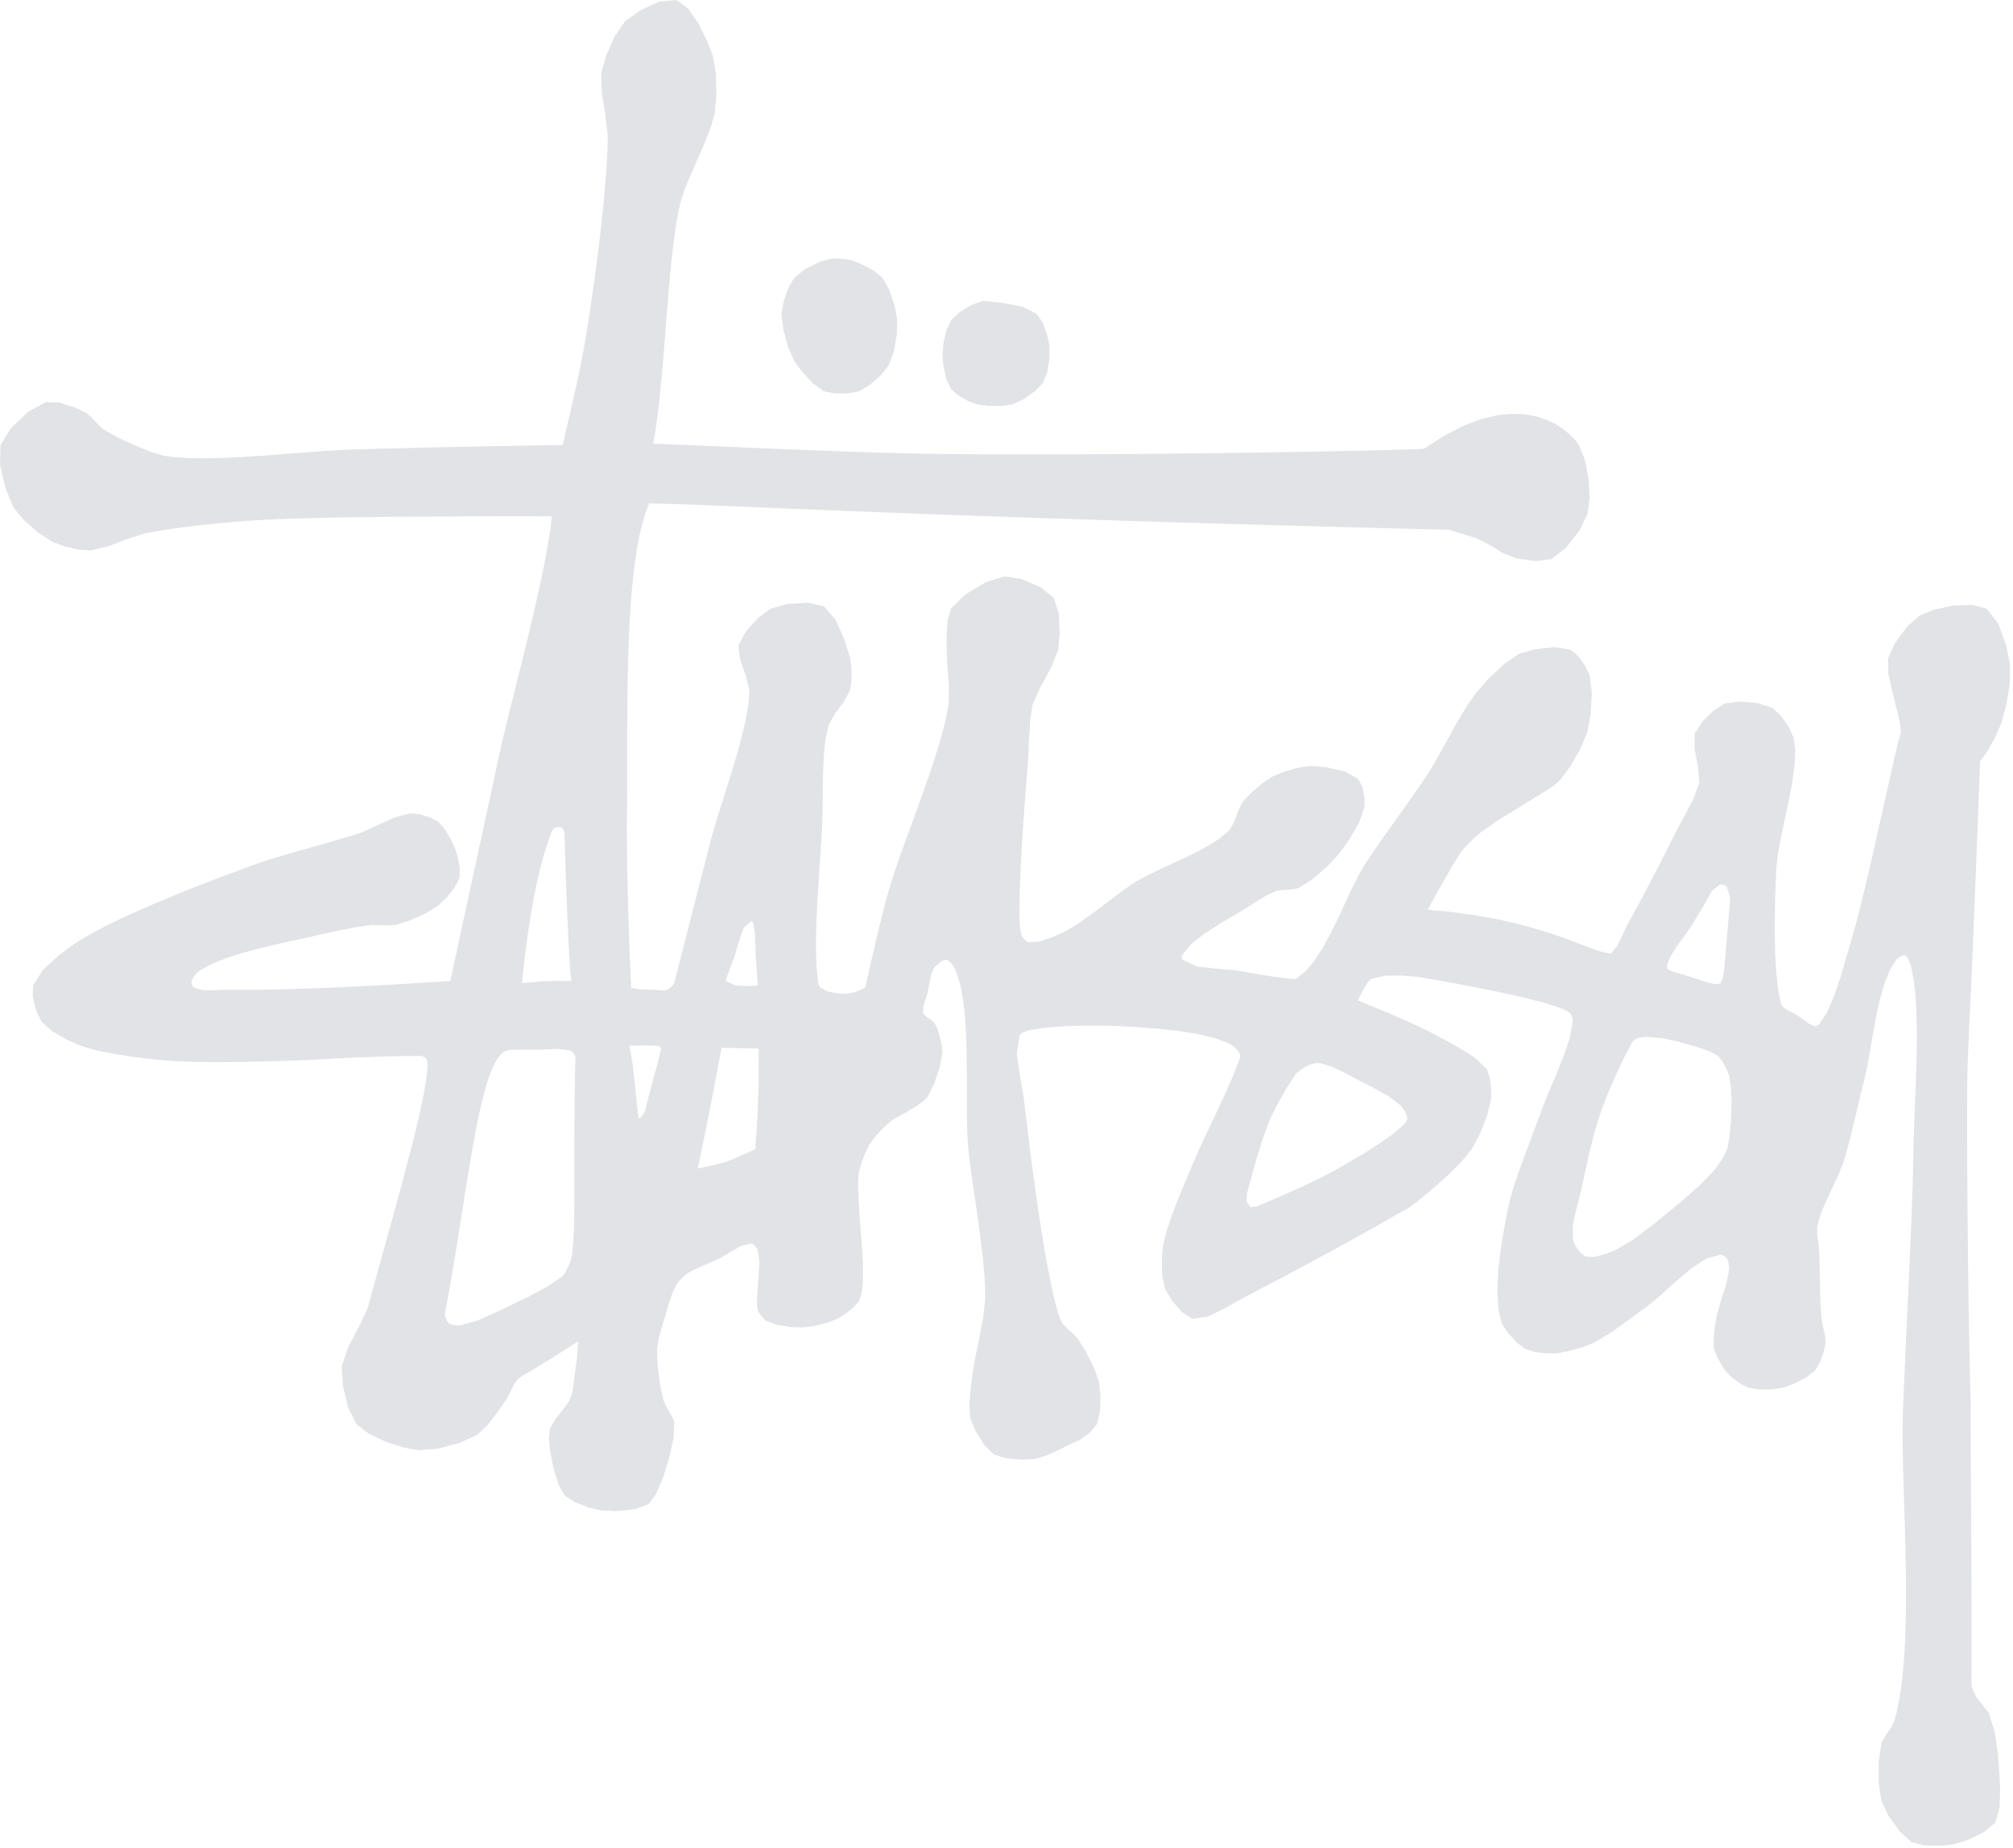 <svg width="73" height="67" viewBox="0 0 73 67" xmlns="http://www.w3.org/2000/svg"><title>stussy</title><path d="M35.651 10.91l-.407.142-.44.266-.315.294-.17.37-.106.472-.037.412.037.405.106.473.17.363.253.227.351.199.32.126.419.061.496.003.41-.064.387-.185.414-.29.286-.302.154-.398.081-.5.003-.432-.084-.397-.161-.447-.217-.322-.503-.257-.678-.138-.769-.082zm-15.248 5.229l-.437.006-.487.007-.528.009-.56.01-.587.01-.602.012-.61.012-.611.014-.602.013-.587.014-.56.014-.529.014-.486.013-.437.014-.463.018-.523.032-.57.042-.606.047-.63.05-.642.046-.642.04-.628.029-.605.013-.567-.005-.517-.029-.457-.057-.446-.134-.516-.212-.438-.193-.273-.135-.32-.173-.257-.168-.17-.168-.193-.212-.187-.16-.443-.207-.555-.167-.476-.014-.63.344-.627.598-.38.613L0 16.86l.204.858.29.689.368.453.53.46.501.328.422.16.524.12.454.034.62-.148.707-.268.61-.199.476-.09.564-.086.62-.08.638-.073.622-.062.571-.05.484-.035.425-.024.468-.021.506-.018.538-.016.562-.014.581-.011.594-.01.6-.007.6-.007.594-.005.582-.004.562-.003.537-.003.507-.002.468-.002.425-.002.717-.006.837.003.708.003-.054.435-.072.47-.088.501-.103.526-.114.546-.124.561-.132.572-.137.578-.14.578-.143.573-.14.564-.137.55-.133.53-.124.506-.115.477-.104.443-.089.404-.07.331-.078.37-.088.408-.095.442-.103.474-.11.504-.115.532-.12.557-.127.58-.13.602-.135.62-.138.636-.14.65-.143.662-.145.67-.852.054-.8.05-.753.042-.704.037-.658.032-.613.027-.568.023-.526.018-.484.014-.444.01-.404.008-.367.004h-.331l-.295-.001-.262-.004-.407.017-.477.008-.365-.1-.039-.065-.03-.093-.006-.08.07-.143.122-.146.12-.1.427-.234.53-.21.6-.19.638-.172.647-.154.622-.137.568-.123.48-.11.536-.117.633-.12.544-.076.27.006.321.013.271-.02.51-.162.58-.26.46-.28.295-.283.3-.375.18-.358.008-.319-.067-.377-.091-.32-.154-.344-.226-.385-.245-.286-.299-.153-.382-.112-.331-.036-.575.151-.655.3-.558.25-.469.15-.556.163-.61.173-.626.177-.608.176-.554.17-.464.158-.415.154-.466.173-.508.192-.537.207-.56.22-.57.232-.573.24-.563.245-.545.248-.517.248-.478.247-.431.243-.373.236-.546.406-.582.538-.346.548-.008.425.128.5.192.391.383.342.535.308.482.215.532.156.655.135.702.112.668.083.555.054.452.028.516.019.564.009.6.001.622-.006.628-.012.622-.017.6-.02.565-.025.515-.025.452-.028.514-.024.631-.026.69-.023.688-.014h.627l.135.068.055.131.01.126-.02.269-.04.314-.06.358-.079.399-.094.435-.11.471-.122.502-.135.53-.146.554-.155.578-.162.597-.168.613-.173.625-.177.636-.178.642-.179.646-.177.647-.31.664-.401.764-.227.68.04.702.192.803.305.601.442.338.614.292.653.213.554.098.683-.06.791-.207.626-.286.39-.363.39-.506.307-.447.12-.23.13-.268.137-.205.152-.11.344-.203.645-.392 1.059-.674-.045.598-.084.619-.046.389-.025.182-.058.204-.067.165-.226.32-.29.36-.184.337-.036.36.042.436.067.369.098.417.159.478.206.359.377.243.503.195.444.1.554.026.653-.066.505-.184.265-.348.212-.483.148-.423.156-.535.134-.64.023-.544-.104-.25-.164-.284-.12-.243-.128-.583-.09-.699-.02-.599.065-.394.126-.461.122-.386.1-.352.137-.412.15-.327.11-.14.144-.146.134-.116.354-.186.438-.19.371-.163.365-.215.427-.246.383-.09.086.055.086.093.053.09.06.431-.03.525-.03.448-.015.252-.013.29.027.236.081.142.118.146.114.1.396.143.5.079.429.017.404-.054.466-.114.38-.145.27-.166.293-.23.212-.232.08-.206.048-.26.022-.224.006-.656-.048-.791-.065-.792-.043-.656-.017-.347-.008-.406.025-.339.092-.327.145-.377.15-.31.218-.294.29-.317.268-.243.217-.134.265-.141.217-.126.21-.129.24-.165.176-.17.248-.484.203-.612.099-.535-.023-.251-.067-.295-.073-.243-.039-.098-.055-.118-.056-.097-.126-.093-.161-.104-.1-.117.002-.215.078-.263.07-.224.058-.3.07-.354.109-.275.123-.136.175-.132.164-.044.162.117.14.22.085.201.125.438.09.506.063.562.039.602.021.627.009.636.001.631v.61l.002.576.012.524.025.459.05.46.068.528.081.58.09.611.09.63.083.63.074.612.055.579.032.528.002.46-.067.622-.14.745-.153.746-.102.621-.064.493-.048.582.036.492.19.464.312.506.348.347.447.143.557.045.472-.025.396-.11.449-.2.48-.242.34-.147.356-.268.24-.288.117-.47.017-.59-.059-.494-.184-.518-.299-.582-.292-.468-.168-.17-.215-.19-.167-.179-.088-.188-.081-.234-.055-.204-.105-.427-.104-.477-.1-.52-.1-.556-.097-.58-.095-.6-.09-.608-.086-.61-.082-.6-.076-.585-.07-.56-.064-.528-.058-.487-.049-.436-.13-.728-.123-.852.103-.677.079-.07.122-.056.112-.038.493-.088.597-.057.648-.028.65-.007.6.008.499.022.555.032.669.052.718.079.711.112.643.152.515.2.147.097.15.143.09.148-.003.098-.036.117-.036.098-.184.473-.24.547-.275.593-.286.608-.279.59-.25.546-.198.468-.205.486-.243.587-.242.626-.202.6-.12.51-.042.49.016.583.1.481.25.423.372.43.39.239.552-.088.633-.31.527-.305.134-.07.197-.103.257-.135.319-.165.375-.197.432-.229.486-.259.538-.29.589-.32.637-.35.684-.38.729-.41.773-.44.431-.33.504-.423.513-.465.46-.467.34-.422.293-.537.265-.672.143-.596.008-.353-.05-.411-.109-.328-.465-.441-.664-.408-.582-.316-.474-.248-.553-.26-.612-.27-.653-.274-.671-.278.067-.15.087-.17.084-.144.064-.109.083-.12.09-.084.513-.12.644-.003.556.048.7.121.714.13.712.136.69.14.652.14.595.14.52.138.426.132.316.125.186.114.05.093.029.12.008.101-.102.568-.221.664-.28.694-.28.652-.216.544-.171.471-.211.56-.228.603-.22.604-.193.566-.14.481-.118.527-.122.642-.108.684-.079.65-.035.544v.471l.042.556.108.454.221.338.32.352.322.238.325.106.41.05.352.006.451-.078.522-.148.427-.162.63-.381.71-.51.597-.438.457-.373.533-.486.57-.486.566-.374.524-.15.086.026.09.059.06.066.042.118.026.145.008.126-.109.548-.203.63-.15.54-.059.37-.045.436.016.36.115.294.18.32.18.251.218.204.29.207.267.128.388.064.466-.002.396-.062.39-.14.44-.226.333-.248.172-.3.142-.382.073-.334-.025-.274-.075-.317-.05-.274-.04-.561-.018-.682-.01-.685-.02-.568-.03-.268-.04-.317-.005-.268.161-.53.27-.615.29-.608.217-.516.157-.528.165-.645.165-.685.153-.65.134-.54.104-.464.098-.554.104-.61.116-.633.135-.624.164-.58.198-.504.243-.394.093-.081.12-.068.1-.014.111.117.081.191.045.168.087.464.059.532.034.586.015.625-.002.648-.013.657-.021.65-.026.629-.025.592-.02.54-.013.473-.007.429-.01.469-.014.504-.018.534-.02.56-.023.58-.025.593-.026.604-.027.61-.028.608-.028.604-.027.593-.027.58-.026.558-.023.532-.022.503-.02.467-.016.428-.008.418-.001.454.006.486.01.514.014.538.016.557.018.575.017.588.016.596.013.6.009.601.003.6-.003.592-.012.582-.02.567-.03.55-.044.527-.056.502-.07.472-.087.439-.104.401-.134.255-.194.277-.134.246-.097.667-.006.794.103.659.254.523.404.567.43.39.469.122.59.014.503-.061.507-.164.568-.276.4-.338.155-.535.022-.682-.027-.576-.053-.709-.123-.82-.211-.666-.457-.58-.154-.34-.015-.17.003-.422.003-.466v-1.604l-.003-.585-.003-.601-.002-.613-.004-.617-.003-.616-.004-.61-.003-.6-.004-.58-.002-.56-.003-.53-.001-.497-.001-.457v-.412l.001-.361-.01-.37-.012-.412-.011-.45-.01-.485-.01-.515-.01-.542-.01-.564-.008-.583-.007-.597-.009-.608-.006-.614-.006-.617-.006-.616-.005-.61-.003-.602-.004-.587-.001-.572-.002-.549v-.524l.001-.495.002-.462.003-.425.013-.513.023-.615.03-.665.031-.666.03-.615.023-.513.02-.436.019-.465.02-.491.022-.514.021-.537.023-.556.023-.573.023-.588.022-.602.024-.612.025-.62.023-.628.025-.632.024-.633.29-.414.287-.526.197-.464.176-.653.129-.785.008-.669-.142-.702-.29-.794-.418-.536-.525-.137-.681.026-.682.14-.525.209-.465.406-.44.593-.257.556.01.568.154.669.136.568.067.269.07.316.025.268-.017.104-.033.114-.025.095-.104.429-.109.476-.118.52-.125.554-.129.579-.133.594-.136.603-.136.602-.138.593-.137.576-.135.55-.133.515-.128.472-.123.421-.152.519-.185.626-.22.65-.254.586-.289.441-.041.03-.06.03-.05.014-.208-.087-.224-.164-.193-.137-.177-.096-.207-.106-.153-.112-.036-.047-.03-.06-.021-.056-.095-.503-.064-.595-.037-.657-.015-.69.002-.69.013-.662.022-.604.024-.515.056-.493.107-.575.134-.63.142-.655.126-.654.088-.624.027-.566-.055-.48-.176-.392-.29-.417-.309-.283-.521-.167-.652-.062-.54.066-.415.264-.419.413-.266.414-.007.557.128.67.042.566-.212.585-.346.66-.304.56-.247.496-.3.59-.328.635-.333.634-.312.583-.268.485-.144.32-.182.369-.211.252-.05.014-.062-.003-.05-.01-.22-.053-.264-.087-.316-.118-.37-.14-.425-.159-.488-.166-.552-.17-.622-.168-.693-.158-.77-.142-.848-.118-.932-.089.497-.894.41-.715.305-.485.204-.238.259-.26.236-.204.598-.417.73-.453.622-.384.299-.182.354-.221.273-.224.387-.52.38-.669.246-.604.113-.636.039-.76-.078-.636-.16-.338-.256-.36-.284-.23-.577-.091-.708.075-.578.167-.54.37-.57.54-.44.495-.34.483-.364.611-.366.66-.342.623-.3.507-.277.414-.336.482-.37.522-.381.535-.368.52-.332.479-.273.409-.225.39-.235.472-.246.528-.258.555-.272.554-.287.524-.303.467-.321.38-.34.268-.05.006-.062-.003-.05-.003-.639-.078-.747-.123-.638-.113-.65-.053-.755-.081-.533-.254-.016-.051v-.06l.016-.052.31-.385.476-.379.555-.357.544-.319.44-.265.34-.22.402-.244.357-.163.246-.034.292-.011.237-.042.516-.322.543-.472.416-.448.369-.504.368-.635.201-.58-.003-.337-.081-.39-.154-.288-.477-.26-.658-.153-.577-.051-.452.062-.52.148-.428.179-.373.251-.406.35-.307.327-.15.319-.146.394-.167.303-.359.302-.47.293-.542.283-.572.271-.56.258-.508.245-.414.228-.452.313-.53.4-.558.422-.54.382-.47.276-.41.188-.496.172-.418.029-.093-.057-.087-.092-.058-.09-.064-.285-.014-.35.003-.292v-.457l.014-.522.024-.572.032-.605.04-.62.043-.621.043-.603.043-.57.04-.52.034-.453.025-.596.042-.697.083-.588.282-.643.399-.733.257-.643.052-.607-.034-.716-.18-.557-.478-.389-.691-.294-.619-.095-.685.213-.742.448-.51.505-.123.4-.034.504-.005.425.024.663.059.78-.008.664-.076.434-.112.48-.144.517-.169.548-.188.568-.202.58-.208.582-.21.577-.207.564-.195.542-.179.51-.156.472-.129.423-.129.468-.136.531-.141.583-.146.62-.149.647-.15.662-.208.103-.265.087-.226.036-.315-.017-.357-.075-.265-.134-.042-.07-.025-.09-.008-.078-.05-.458-.022-.526-.001-.578.016-.613.029-.63.037-.63.04-.614.041-.58.034-.529.026-.46.015-.53.005-.635.01-.687.029-.683.064-.626.114-.513.228-.4.326-.442.22-.4.056-.37-.003-.44-.052-.369-.199-.649-.323-.73-.416-.49-.588-.136-.743.047-.606.165-.457.333-.452.505-.266.491.06.516.214.604.126.523-.033.458-.085.52-.126.564-.157.596-.178.61-.189.609-.187.592-.177.56-.156.511-.124.448-.115.45-.126.492-.136.53-.144.562-.151.59-.156.61-.16.627-.162.637-.163.643-.061.087-.09.09-.086.061-.145.026-.173-.009-.145-.017-.234-.002-.31-.009-.318-.052-.022-.468-.022-.52-.022-.56-.02-.59-.02-.608-.016-.614-.014-.61-.012-.596-.007-.568-.003-.531v-.483l.008-.422.005-.405.002-.447v-2.107l.003-.583.005-.597.01-.606.014-.609.02-.609.027-.604.035-.593.043-.58.054-.56.064-.536.076-.508.089-.475.102-.437.117-.394.133-.348.133.002.142.002.15.004.16.004.17.005.18.005.188.006.2.007.209.008.22.008.232.009.243.01.254.01.266.01.278.011.29.012.303.013.316.013.329.014.342.014.356.015.37.015.383.016.398.016.413.017.427.017.443.018.458.018.474.018.49.019.506.019.522.02.539.02.556.02.573.02.59.022.61.021.626.022.645.022.663.022.682.023.701.023.72.022.74.024.76.023.78.024.8.024.821.024.842.025.863.024.884.025.906.025.928.025.95.025.972.025.995.025 1.018.025.993.306.593.307.326.214.544.212.683.098.56-.072.53-.4.499-.633.297-.61.072-.567-.037-.703-.133-.692-.215-.532-.072-.102-.12-.14-.168-.166-.218-.176-.267-.173-.319-.155-.37-.125-.421-.079-.475-.02-.53.053-.582.14-.638.24-.694.356-.751.485-.265.01-.3.009-.33.01-.363.01-.39.01-.418.01-.443.01-.467.01-.489.01-.508.01-.528.008-.543.01-.56.009-.571.009-.584.008-.593.008-.6.007-.608.007-.612.007-.615.006-.615.005-.615.005-.613.004-.608.003-.603.003-.595.001-.585.001h-1.136l-.547-.002-.531-.003-.513-.003-.493-.005-.471-.006-.448-.007-.436-.008-.48-.012-.516-.014-.548-.017-.574-.02-.595-.02-.609-.023-.618-.025-.62-.025-.62-.025-.61-.026-.596-.025-.577-.024-.551-.024-.52-.022-.484-.02-.44-.019-.393-.016.08-.461.071-.503.064-.536.059-.564.054-.586.05-.6.05-.611.047-.614.049-.61.05-.602.054-.586.058-.563.064-.537.07-.502.079-.462.09-.415.157-.479.231-.558.265-.599.259-.598.212-.559.126-.48.052-.643-.022-.76-.105-.628-.206-.536-.311-.63L24.95.31 24.527 0l-.62.057-.707.33-.536.39-.37.535-.313.707-.179.627.023.714.134.841.08.714-.008.453-.023.506-.037.55-.05.585-.06.608-.066.623-.074.627-.078.62-.08.607-.082.58-.08.545-.077.5-.072.444-.076.459-.097.51-.114.551-.129.586-.138.61-.146.626-.149.634zM18.928 35.65l.1-.926.11-.832.114-.743.118-.657.12-.576.119-.499.116-.425.112-.356.104-.29.033-.109.05-.12.067-.084.122-.04.164.013.089.152.04 1.228.036 1.02.033.837.03.673.027.53.024.41.022.311.02.233.017.175-.318-.002-.293-.003-.251.005-.29.02-.345.028-.29.027zm-.437 2.42l1.1-.008.619-.026.343.035.111.027.115.057.087.154-.02.94-.011.867-.006.795-.002.73v1.809l-.002.487-.007.435-.013.386-.02.338-.029.295-.04.253-.042.126-.062.146-.059.117-.039.078-.055.09-.056.07-.527.37-.674.36-.586.286-.6.29-.716.314-.634.174-.128-.004-.148-.027-.111-.045-.064-.083-.056-.12-.03-.11.127-.69.121-.691.116-.69.11-.685.108-.674.104-.661.102-.643.101-.62.101-.596.102-.564.104-.53.107-.493.11-.45.114-.403.12-.353.127-.298.133-.24.143-.176.151-.11.16-.038zm4.337-.15l.723-.007.354.018.073.101-.048.178-.055.217-.048.195-.281 1.05-.162.646-.182.248-.027-.014-.028-.073-.02-.14-.09-.886-.093-.848-.116-.685zm3.487-2.345l.089-.271.117-.319.106-.263.143-.495.19-.565.292-.269.034.031.025.064.017.056.05.34.016.409.009.341.025.317.025.378.025.409-.243.016h-.29l-.242-.016-.112-.04-.13-.059-.146-.064zm-.15 2.42l1.35.026-.007 1.268-.026.915-.034.628-.031.41-.02.256.005.171-.397.179-.37.165-.321.12-.315.087-.374.09-.323.061.147-.694.134-.643.106-.544.112-.56.13-.683.129-.685.105-.567zm20.834.94l.164-.13.159-.11.14-.073.117-.04.145-.03.125-.005.46.137.513.248.426.23.514.263.593.33.456.347.1.137.092.174.033.153-.027.084-.062.087-.061.067-.398.338-.517.363-.567.358-.546.323-.459.26-.517.27-.637.304-.643.29-.539.227-.221.1-.26.113-.22.025-.063-.059-.06-.095-.039-.084.02-.249.073-.288.07-.24.192-.703.257-.815.251-.677.265-.529.348-.606.323-.494zm15.086-6.633l.296-.233.228.052.139.444-.103 1.171-.066.83-.05.554-.053.34-.078.19-.054.033-.135.005-.262-.051-.59-.2-.38-.109-.217-.066-.106-.035-.125-.05-.081-.067.014-.147.076-.18.073-.149.205-.327.27-.37.224-.319.25-.405.29-.489.235-.422zm-2.875 5.455l.187-.123.234-.03.204.003.49.05.578.129.482.134.312.095.355.132.27.162.153.202.14.265.094.235.062.408.02.496-.006.425-.022.417-.048.495-.08.417-.123.257-.18.288-.173.232-.505.523-.644.567-.563.465-.56.456-.683.51-.619.363-.335.134-.41.113-.342-.009-.195-.153-.173-.244-.095-.23.009-.562.153-.668.15-.563.132-.645.176-.773.196-.766.196-.625.227-.603.307-.712.33-.7.3-.567zM30.202 9.367l-.477.126-.53.266-.393.31-.217.38-.17.498-.075.439.064.554.175.64.223.511.293.403.402.423.393.278.388.072.473-.003.389-.07.393-.23.41-.355.284-.355.184-.496.111-.618.017-.529-.092-.514-.195-.58-.25-.448-.313-.252-.416-.224-.37-.15-.194-.04-.239-.022-.268-.014z" fill="#E1E3E6"/></svg>